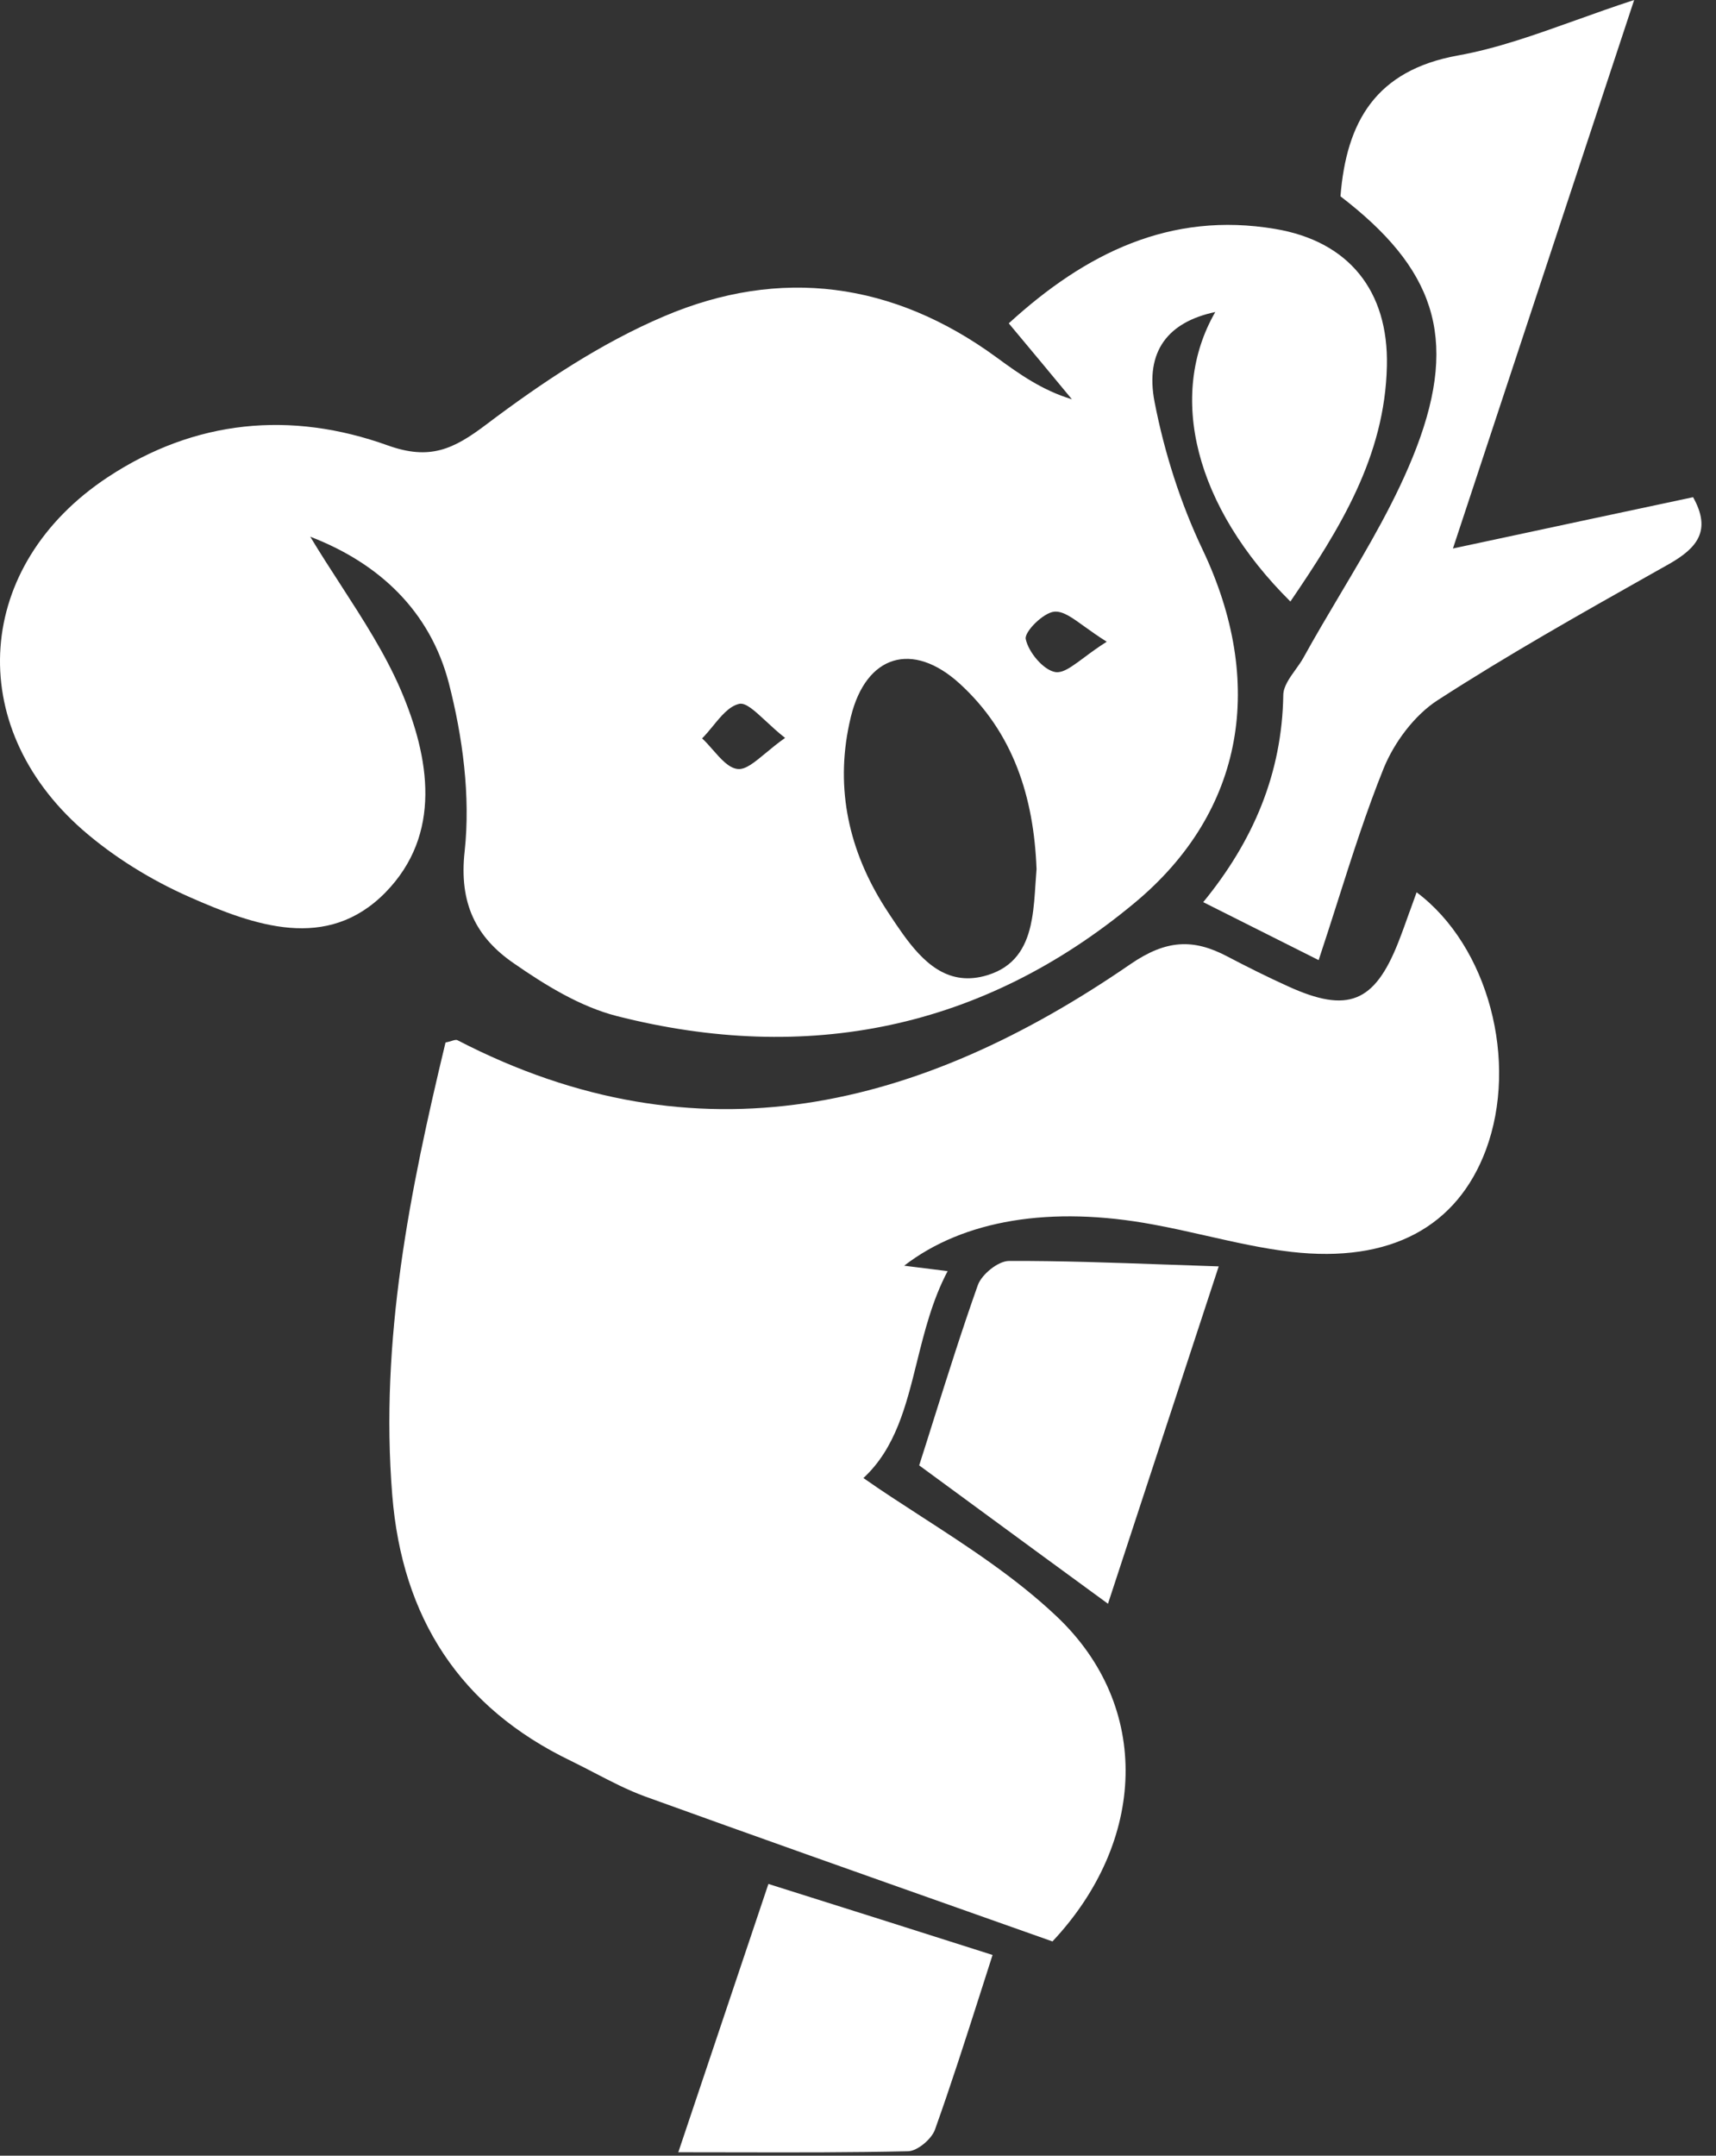 <svg width="43" height="54" viewBox="0 0 43 54" fill="none" xmlns="http://www.w3.org/2000/svg">
<rect x="0" y="0" width="43" height="54" fill="#333333" stroke="none"/>
<path fill-rule="evenodd" clip-rule="evenodd" d="M30.151 22.599C31.406 21.067 32.126 19.374 32.157 17.409C32.161 17.196 32.312 16.985 32.463 16.775L32.463 16.775C32.535 16.675 32.606 16.576 32.661 16.477C32.955 15.944 33.267 15.419 33.579 14.893C34.289 13.698 35 12.502 35.492 11.219C36.562 8.42 35.916 6.703 33.59 4.918C33.738 3.046 34.477 1.761 36.532 1.39C37.504 1.216 38.448 0.878 39.478 0.51C39.947 0.342 40.433 0.168 40.949 0C39.405 4.677 37.94 9.106 36.408 13.74L36.766 13.663L36.768 13.663C38.762 13.236 40.586 12.845 42.426 12.455C42.893 13.289 42.53 13.727 41.823 14.129L41.4 14.367L41.4 14.367C39.59 15.387 37.774 16.41 36.027 17.539C35.443 17.916 34.938 18.596 34.673 19.244C34.239 20.32 33.886 21.429 33.523 22.567L33.523 22.568C33.367 23.057 33.209 23.551 33.043 24.051L30.151 22.599ZM35.498 22.352C37.3 23.699 38.057 26.597 37.233 28.808C36.513 30.73 34.846 31.644 32.36 31.36C31.645 31.277 30.942 31.117 30.238 30.958L30.238 30.958L30.238 30.958L30.238 30.958C29.792 30.857 29.345 30.756 28.896 30.674C26.337 30.198 24.146 30.557 22.657 31.706C23.002 31.749 23.297 31.786 23.746 31.842C23.362 32.569 23.166 33.356 22.976 34.12C22.702 35.225 22.44 36.28 21.636 37.025C22.094 37.347 22.584 37.663 23.084 37.987C24.237 38.733 25.449 39.517 26.478 40.491C28.871 42.752 28.724 46.131 26.373 48.633C25.668 48.384 24.962 48.134 24.255 47.884L24.253 47.883C21.568 46.934 18.871 45.98 16.178 45.007C15.732 44.845 15.306 44.623 14.88 44.402C14.69 44.303 14.5 44.205 14.308 44.111C11.521 42.77 10.075 40.522 9.829 37.451C9.515 33.565 10.272 29.822 11.164 26.115C11.225 26.103 11.275 26.088 11.317 26.075C11.385 26.054 11.431 26.04 11.466 26.059C17.508 29.185 23.07 27.77 28.33 24.15C29.222 23.539 29.899 23.508 30.754 23.959C31.259 24.224 31.769 24.478 32.286 24.712C33.769 25.386 34.44 25.12 35.036 23.613C35.136 23.36 35.227 23.103 35.321 22.84L35.322 22.84C35.379 22.679 35.437 22.517 35.498 22.352ZM29.293 35.518C29.688 34.315 30.099 33.063 30.539 31.723C30.081 31.708 29.637 31.692 29.204 31.677L29.203 31.677L29.203 31.677C27.826 31.628 26.557 31.582 25.285 31.587C25.014 31.587 24.602 31.92 24.503 32.192C24.103 33.319 23.744 34.459 23.397 35.559C23.275 35.948 23.154 36.332 23.033 36.708L24.247 37.598L24.247 37.599C25.424 38.462 26.57 39.303 27.764 40.174C28.264 38.649 28.763 37.13 29.291 35.523L29.291 35.521L29.293 35.518ZM16.997 53.914C17.772 51.603 18.492 49.46 19.255 47.193C21.156 47.792 22.953 48.36 24.872 48.972C24.768 49.294 24.667 49.611 24.567 49.924C24.187 51.111 23.826 52.237 23.427 53.352C23.34 53.587 22.99 53.883 22.756 53.889C21.338 53.922 19.914 53.919 18.407 53.916C17.945 53.915 17.476 53.914 16.997 53.914ZM8.541 14.657L8.541 14.657C9.104 15.528 9.651 16.374 10.044 17.286C10.771 18.985 11.084 20.9 9.657 22.358C8.193 23.847 6.371 23.186 4.747 22.47C3.793 22.049 2.858 21.475 2.071 20.789C-0.926 18.163 -0.63 14.154 2.698 11.955C4.889 10.509 7.294 10.287 9.718 11.158C10.771 11.535 11.361 11.257 12.186 10.633C13.57 9.589 15.059 8.594 16.646 7.921C19.55 6.685 22.387 7.062 24.971 8.952C25.543 9.372 26.121 9.78 26.86 10.002C26.355 9.391 25.851 8.785 25.278 8.1C27.21 6.333 29.333 5.295 31.948 5.734C33.8 6.042 34.797 7.29 34.753 9.168C34.704 11.436 33.572 13.252 32.335 15.068C29.942 12.696 29.247 9.91 30.453 7.816C29.284 8.063 28.681 8.785 28.933 10.077C29.179 11.343 29.585 12.616 30.139 13.777C31.702 17.07 31.216 20.313 28.416 22.63C24.62 25.781 20.221 26.664 15.459 25.453C14.542 25.219 13.668 24.681 12.875 24.131C11.933 23.483 11.496 22.636 11.644 21.32C11.792 19.943 11.595 18.46 11.244 17.101C10.777 15.322 9.521 14.117 7.774 13.444C8.024 13.859 8.284 14.261 8.541 14.657ZM25.825 23.186C25.837 23.13 25.849 23.074 25.859 23.016C25.91 22.729 25.929 22.427 25.948 22.132L25.948 22.132C25.956 22.009 25.964 21.889 25.974 21.771C25.906 19.961 25.389 18.348 24.048 17.125C22.867 16.05 21.704 16.402 21.322 17.953L21.309 18.01C21.287 18.101 21.268 18.192 21.251 18.282C20.941 19.92 21.329 21.457 22.258 22.859L22.288 22.905C22.396 23.067 22.506 23.234 22.622 23.395C23.121 24.089 23.724 24.692 24.655 24.453C24.684 24.445 24.713 24.437 24.743 24.428C25.417 24.223 25.696 23.745 25.825 23.186ZM19.183 18.056L19.183 18.056C18.901 17.795 18.685 17.596 18.523 17.632C18.274 17.688 18.069 17.937 17.864 18.188C17.775 18.296 17.686 18.404 17.594 18.497C17.684 18.58 17.773 18.681 17.862 18.783C18.063 19.012 18.264 19.242 18.486 19.263C18.682 19.284 18.899 19.103 19.183 18.868L19.183 18.868C19.327 18.748 19.489 18.614 19.673 18.485C19.491 18.342 19.328 18.191 19.183 18.056ZM27.733 16.075L27.733 16.075L27.733 16.075C27.512 15.937 27.329 15.805 27.17 15.691L27.17 15.691C26.865 15.471 26.652 15.317 26.441 15.321C26.436 15.321 26.43 15.322 26.425 15.322C26.152 15.34 25.666 15.824 25.703 16.007C25.771 16.335 26.14 16.78 26.441 16.835C26.469 16.84 26.498 16.841 26.527 16.837C26.661 16.824 26.814 16.728 27.005 16.59C27.055 16.554 27.108 16.515 27.163 16.474C27.325 16.353 27.512 16.215 27.733 16.075Z" fill="white"/>
</svg>
